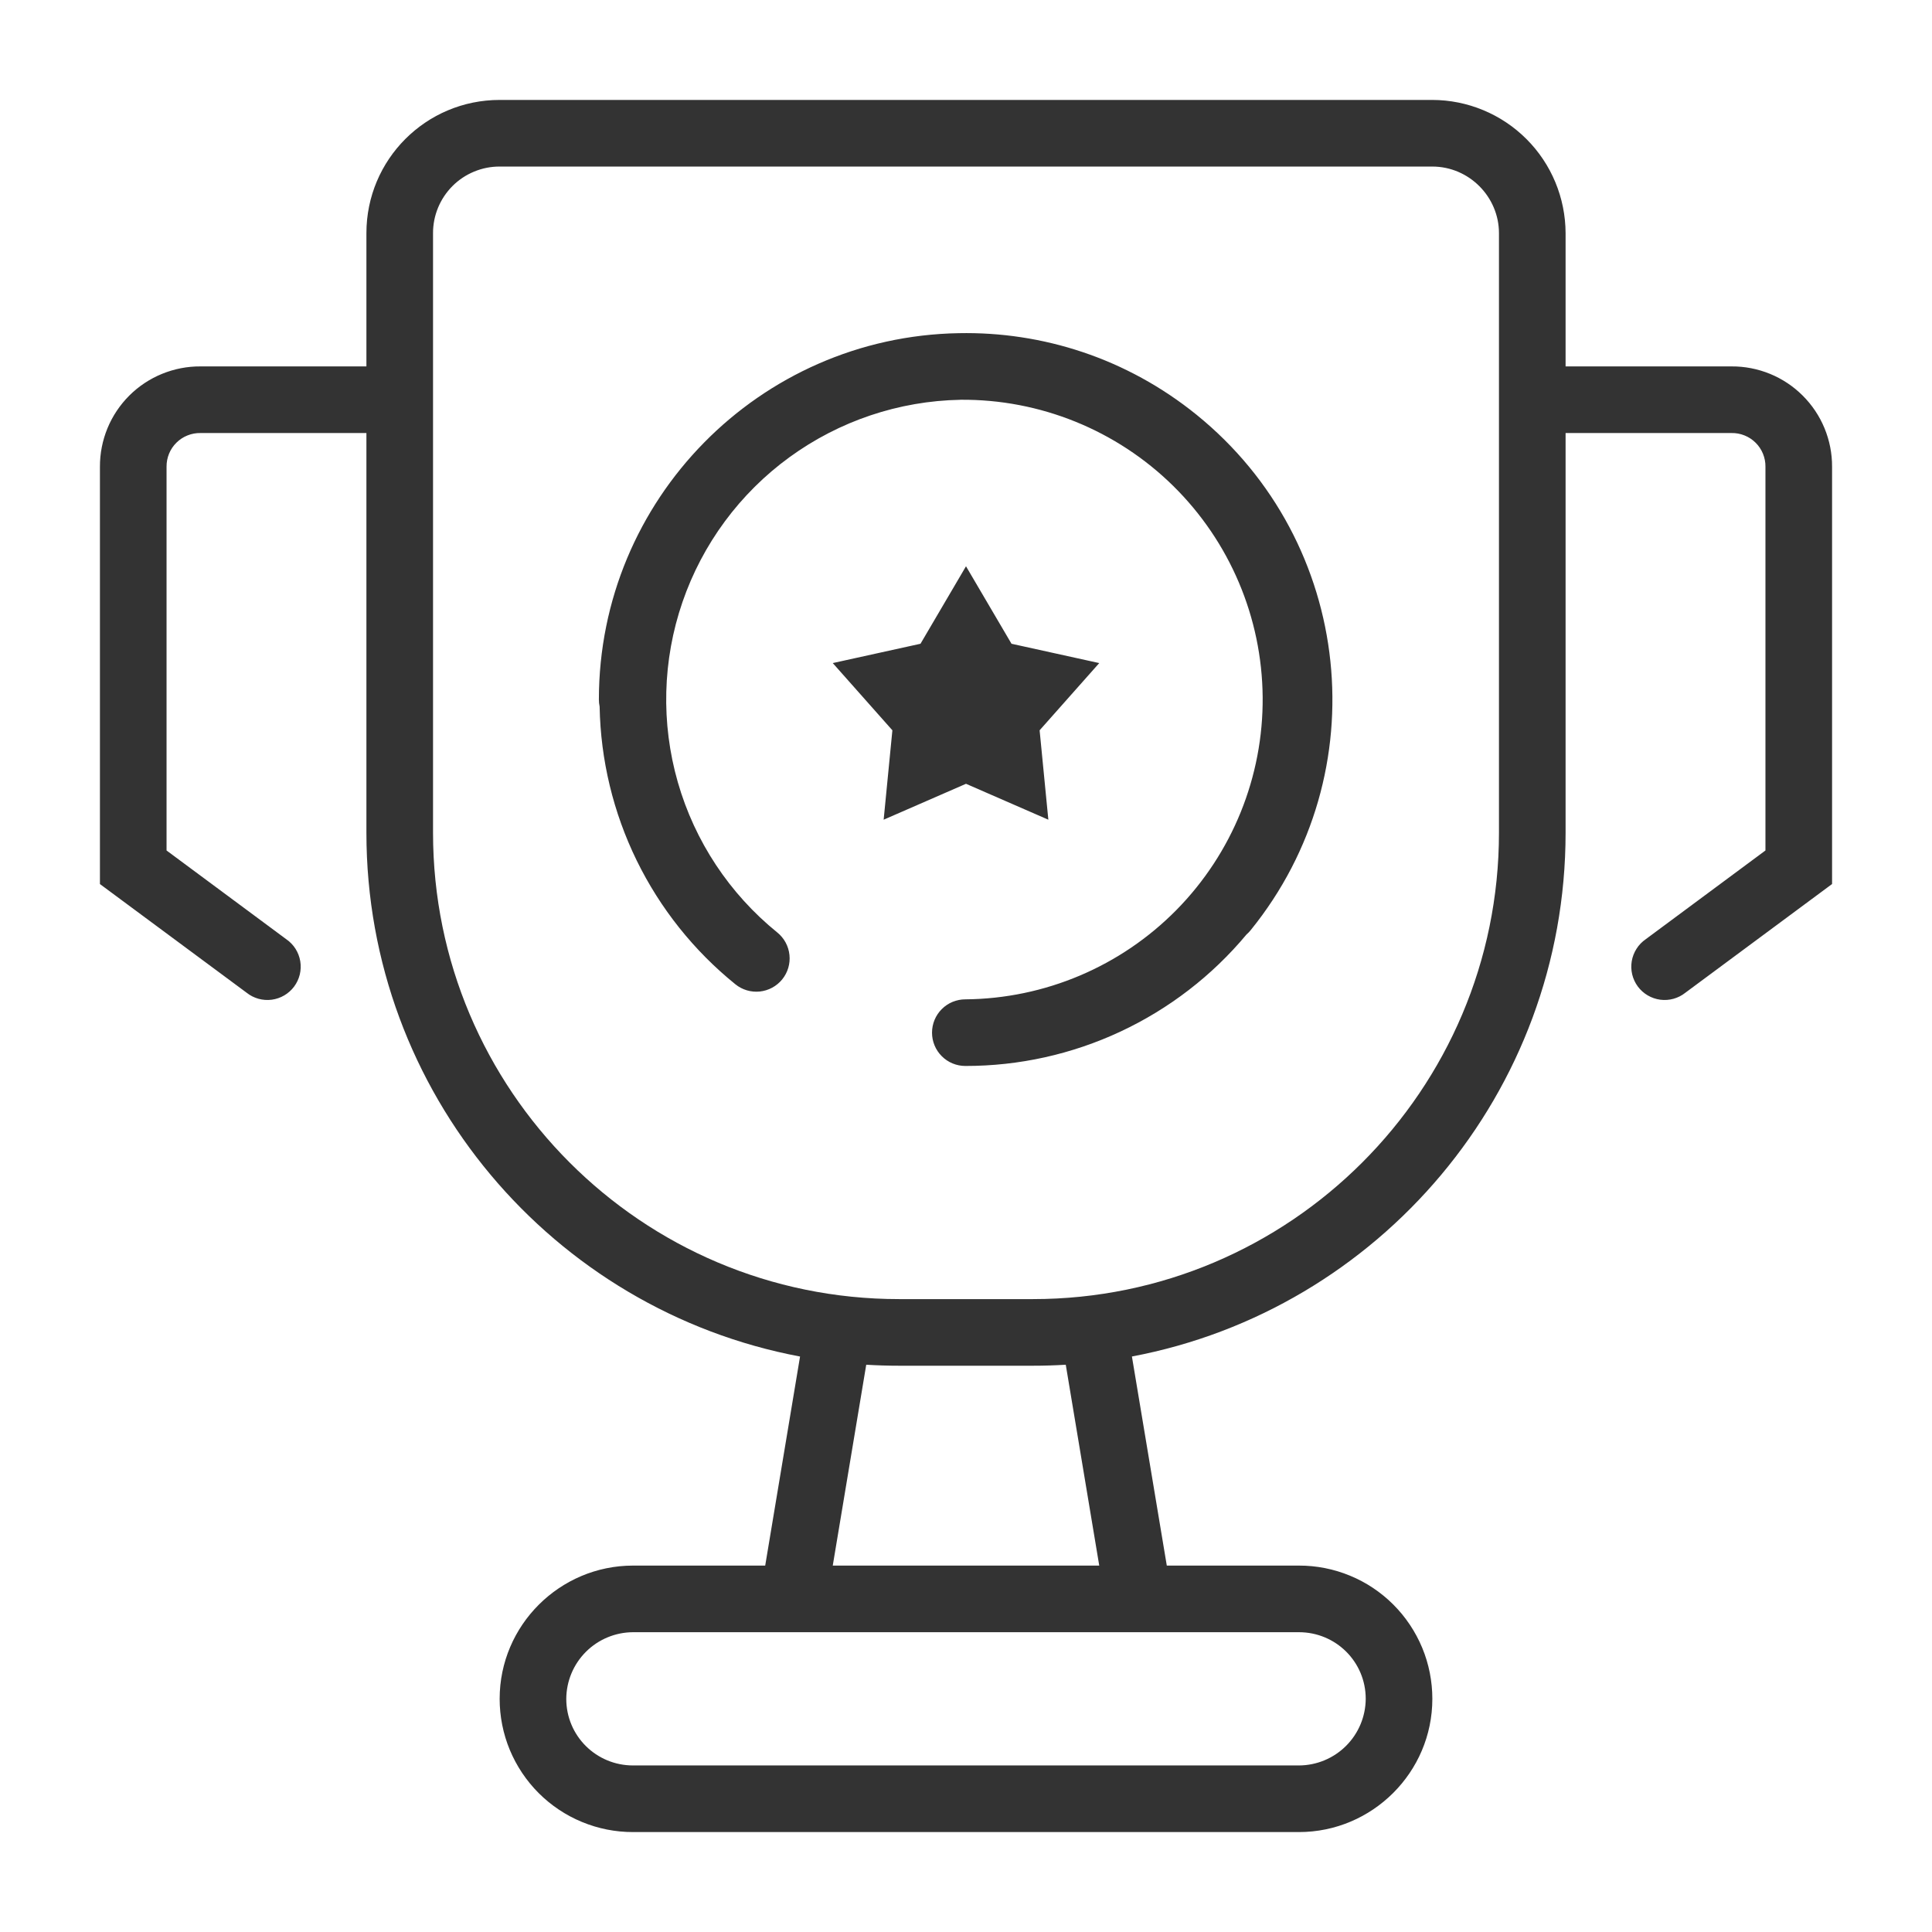 <svg width="58" height="58" viewBox="0 0 58 58" fill="none" xmlns="http://www.w3.org/2000/svg">
<path d="M8 10H3.019C2.885 9.997 2.752 10.022 2.628 10.072C2.504 10.121 2.391 10.196 2.296 10.29C2.201 10.384 2.125 10.497 2.075 10.62C2.024 10.744 1.999 10.877 2 11.011V22.532L5.595 25.197C5.706 25.273 5.8 25.371 5.872 25.484C5.943 25.597 5.992 25.724 6.014 25.856C6.036 25.989 6.031 26.124 6 26.255C5.968 26.385 5.911 26.508 5.831 26.616C5.751 26.724 5.65 26.814 5.535 26.882C5.419 26.95 5.291 26.994 5.158 27.012C5.025 27.029 4.889 27.02 4.76 26.984C4.631 26.948 4.51 26.887 4.405 26.803L2.03903e-05 23.54V11.011C-0.001 10.614 0.076 10.222 0.227 9.855C0.378 9.489 0.601 9.156 0.881 8.876C1.162 8.596 1.496 8.374 1.863 8.224C2.229 8.074 2.623 7.997 3.019 8H8V4C8 1.79 9.786 0 12.002 0H39.998C41.058 0.002 42.075 0.424 42.825 1.174C43.575 1.923 43.997 2.94 44 4V8H48.981C49.377 7.997 49.771 8.074 50.138 8.224C50.504 8.374 50.838 8.596 51.118 8.876C51.399 9.156 51.622 9.489 51.773 9.855C51.924 10.222 52.002 10.614 52 11.011V23.539L47.595 26.803C47.49 26.887 47.369 26.948 47.24 26.984C47.111 27.02 46.975 27.029 46.842 27.012C46.709 26.994 46.581 26.95 46.465 26.882C46.35 26.814 46.249 26.724 46.169 26.616C46.089 26.508 46.032 26.385 46 26.255C45.969 26.124 45.964 25.989 45.986 25.856C46.008 25.724 46.057 25.597 46.129 25.484C46.2 25.371 46.294 25.273 46.405 25.197L50 22.532V11.011C50.002 10.877 49.976 10.744 49.925 10.62C49.875 10.497 49.799 10.384 49.704 10.29C49.609 10.196 49.496 10.121 49.372 10.072C49.248 10.022 49.115 9.997 48.981 10H44V22C44 29.813 38.384 36.327 30.981 37.723L32.028 44H35.995C36.521 43.999 37.042 44.102 37.528 44.303C38.014 44.503 38.455 44.798 38.827 45.169C39.199 45.541 39.494 45.982 39.696 46.468C39.897 46.953 40 47.474 40 48C40 50.208 38.195 52 35.995 52H16.005C15.479 52.001 14.958 51.898 14.472 51.697C13.986 51.497 13.545 51.202 13.173 50.831C12.801 50.459 12.506 50.018 12.304 49.532C12.103 49.047 12 48.526 12 48C12 45.792 13.805 44 16.005 44H19.972L21.018 37.724C13.608 36.33 8 29.815 8 22V10ZM23.005 37.97L22 44H30L28.995 37.97C28.669 37.99 28.341 38 28.011 38H23.989C23.659 38 23.33 37.99 23.005 37.97V37.97ZM35.995 46H16.005C15.475 46.002 14.966 46.213 14.591 46.587C14.215 46.962 14.003 47.47 14 48C14 49.112 14.898 50 16.005 50H35.995C36.525 49.998 37.034 49.787 37.409 49.413C37.785 49.038 37.997 48.53 38 48C38 46.888 37.102 46 35.995 46ZM10 4V22C10 29.724 16.263 36 23.99 36H28.01C35.717 36 42 29.732 42 22V4C42 2.91 41.104 2 39.998 2H12.002C11.739 1.999 11.479 2.05 11.235 2.151C10.992 2.251 10.771 2.398 10.585 2.584C10.399 2.77 10.252 2.991 10.151 3.234C10.051 3.477 9.999 3.737 10 4V4ZM25.832 9.002C23.986 9.036 22.196 9.638 20.703 10.724C19.21 11.81 18.088 13.33 17.488 15.075C16.888 16.821 16.84 18.709 17.349 20.484C17.858 22.258 18.901 23.833 20.336 24.995C20.542 25.162 20.673 25.404 20.7 25.668C20.728 25.931 20.65 26.195 20.483 26.401C20.316 26.607 20.074 26.738 19.811 26.766C19.547 26.794 19.283 26.716 19.077 26.549C17.83 25.541 16.819 24.273 16.114 22.832C15.41 21.392 15.03 19.814 15.001 18.211C14.986 18.142 14.979 18.072 14.979 18.001C14.979 11.991 19.799 7.107 25.782 7.002C28.287 6.952 30.822 7.752 32.922 9.452C37.643 13.275 38.372 20.202 34.548 24.922C34.508 24.972 34.466 25.016 34.42 25.055C33.389 26.291 32.098 27.286 30.639 27.968C29.181 28.65 27.59 29.003 25.98 29.001C25.715 29.001 25.46 28.896 25.273 28.708C25.085 28.521 24.98 28.266 24.98 28.001C24.98 27.736 25.085 27.481 25.273 27.294C25.46 27.106 25.715 27.001 25.98 27.001C28.367 26.981 30.648 26.014 32.322 24.313C33.996 22.611 34.926 20.314 34.906 17.927C34.886 15.54 33.919 13.259 32.218 11.585C30.516 9.911 28.219 8.981 25.832 9.001V9.002ZM26 20.53L23.528 21.608L23.79 18.924L22 16.906L24.634 16.326L26 14L27.366 16.326L30 16.906L28.21 18.924L28.472 21.608L26 20.53Z" transform="translate(3 3)" fill="#333333"/>
</svg>
